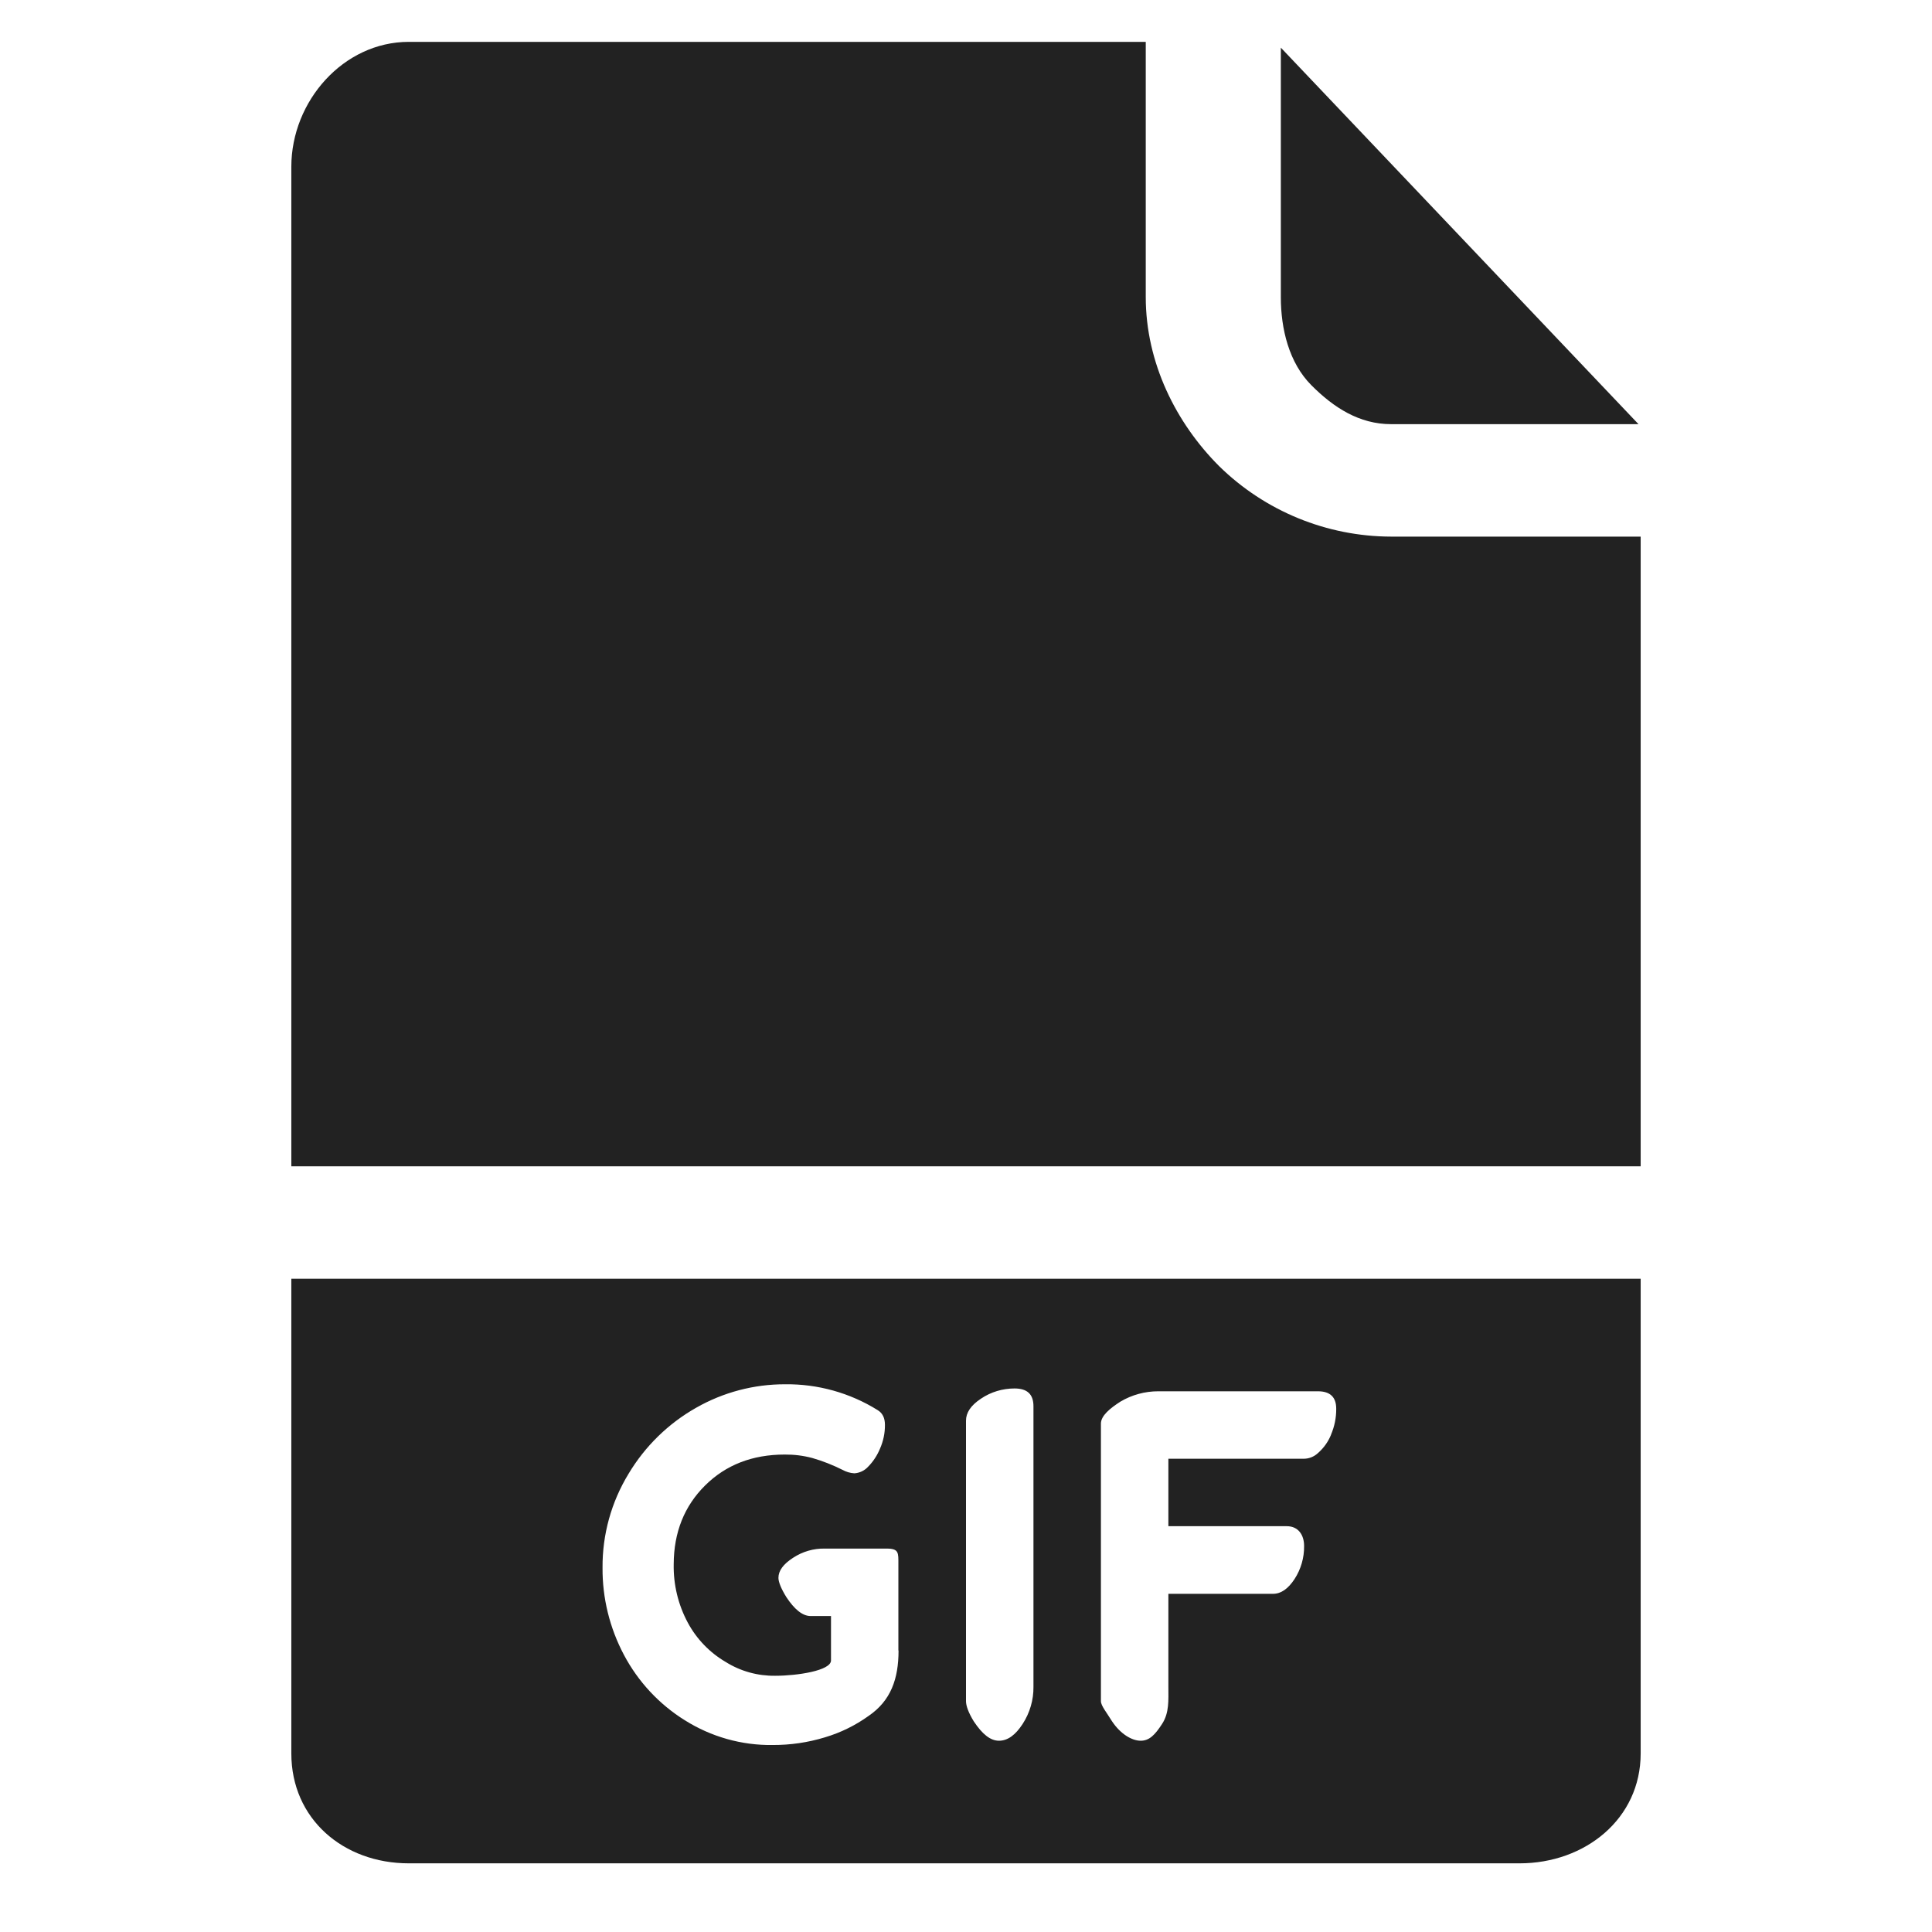 <svg xmlns="http://www.w3.org/2000/svg" xmlns:xlink="http://www.w3.org/1999/xlink" width="24" height="24" viewBox="0 0 24 24">
  <defs>
    <path id="gif-a" d="M17.28,5.269 C16.887,5.269 16.569,5.065 16.291,4.786 C16.012,4.507 15.911,4.085 15.911,3.691 L15.911,0.592 L20.354,5.269 L17.28,5.269 Z M17.28,6.666 L20.381,6.666 L20.381,14.488 L3.619,14.488 L3.619,2.071 C3.619,1.258 4.265,0.52 5.078,0.52 L14.233,0.52 L14.233,3.691 C14.233,4.507 14.61,5.256 15.145,5.791 C15.715,6.35 16.481,6.664 17.28,6.666 Z M3.619,15.885 L20.381,15.885 L20.381,21.782 C20.381,22.595 19.69,23.147 18.877,23.147 L5.078,23.147 C4.265,23.147 3.619,22.595 3.619,21.782 L3.619,15.885 Z M11.162,20.504 L11.16,20.504 L11.16,19.429 C11.16,19.29 11.167,19.237 11.015,19.237 L10.247,19.237 C10.107,19.234 9.969,19.274 9.851,19.352 C9.731,19.43 9.67,19.511 9.67,19.601 C9.67,19.651 9.703,19.735 9.769,19.841 C9.867,19.989 9.967,20.075 10.07,20.075 L10.323,20.075 L10.323,20.627 C10.323,20.753 9.905,20.817 9.631,20.817 C9.413,20.82 9.199,20.761 9.014,20.645 C8.816,20.529 8.653,20.36 8.544,20.157 C8.424,19.934 8.364,19.683 8.369,19.429 C8.371,19.034 8.501,18.709 8.759,18.453 C9.017,18.197 9.347,18.069 9.748,18.069 C9.864,18.068 9.979,18.082 10.091,18.112 C10.22,18.149 10.346,18.199 10.466,18.259 C10.511,18.284 10.561,18.299 10.613,18.302 C10.679,18.298 10.741,18.268 10.785,18.219 C10.848,18.155 10.898,18.078 10.932,17.995 C10.973,17.902 10.994,17.801 10.993,17.7 C10.993,17.614 10.963,17.553 10.901,17.516 C10.557,17.302 10.158,17.191 9.753,17.196 C9.365,17.195 8.983,17.296 8.647,17.488 C8.301,17.684 8.012,17.967 7.808,18.308 C7.594,18.659 7.482,19.063 7.485,19.474 C7.482,19.852 7.574,20.224 7.751,20.558 C7.927,20.89 8.187,21.17 8.506,21.369 C8.833,21.575 9.213,21.683 9.6,21.677 C9.819,21.678 10.037,21.646 10.247,21.582 C10.442,21.524 10.626,21.434 10.791,21.315 C11.066,21.127 11.162,20.856 11.162,20.504 Z M12.838,20.954 L12.838,20.954 L12.838,17.469 C12.838,17.322 12.763,17.248 12.603,17.248 C12.455,17.248 12.31,17.291 12.187,17.374 C12.058,17.459 12,17.55 12,17.648 L12,21.132 C12,21.189 12.029,21.273 12.097,21.384 C12.204,21.544 12.303,21.624 12.41,21.624 C12.517,21.624 12.614,21.554 12.704,21.415 C12.793,21.278 12.84,21.117 12.838,20.954 Z M16.535,17.822 L16.535,17.82 C16.578,17.719 16.6,17.61 16.599,17.5 C16.599,17.356 16.524,17.283 16.372,17.283 L14.388,17.283 C14.223,17.283 14.061,17.327 13.919,17.411 C13.79,17.494 13.676,17.586 13.676,17.685 L13.676,21.132 C13.676,21.189 13.747,21.273 13.815,21.384 C13.922,21.544 14.063,21.624 14.17,21.624 C14.276,21.624 14.346,21.554 14.436,21.415 C14.526,21.276 14.514,21.122 14.514,20.954 L14.514,19.799 L15.814,19.799 C15.912,19.799 16.001,19.738 16.081,19.616 C16.161,19.493 16.202,19.35 16.2,19.204 C16.2,19.069 16.129,18.959 15.985,18.959 L14.514,18.959 L14.514,18.121 L16.188,18.121 C16.258,18.123 16.325,18.096 16.375,18.048 C16.445,17.986 16.5,17.909 16.535,17.822 Z"/>
  </defs>
  <use fill="#222" fill-rule="evenodd" xlink:href="#gif-a"/>
</svg>
